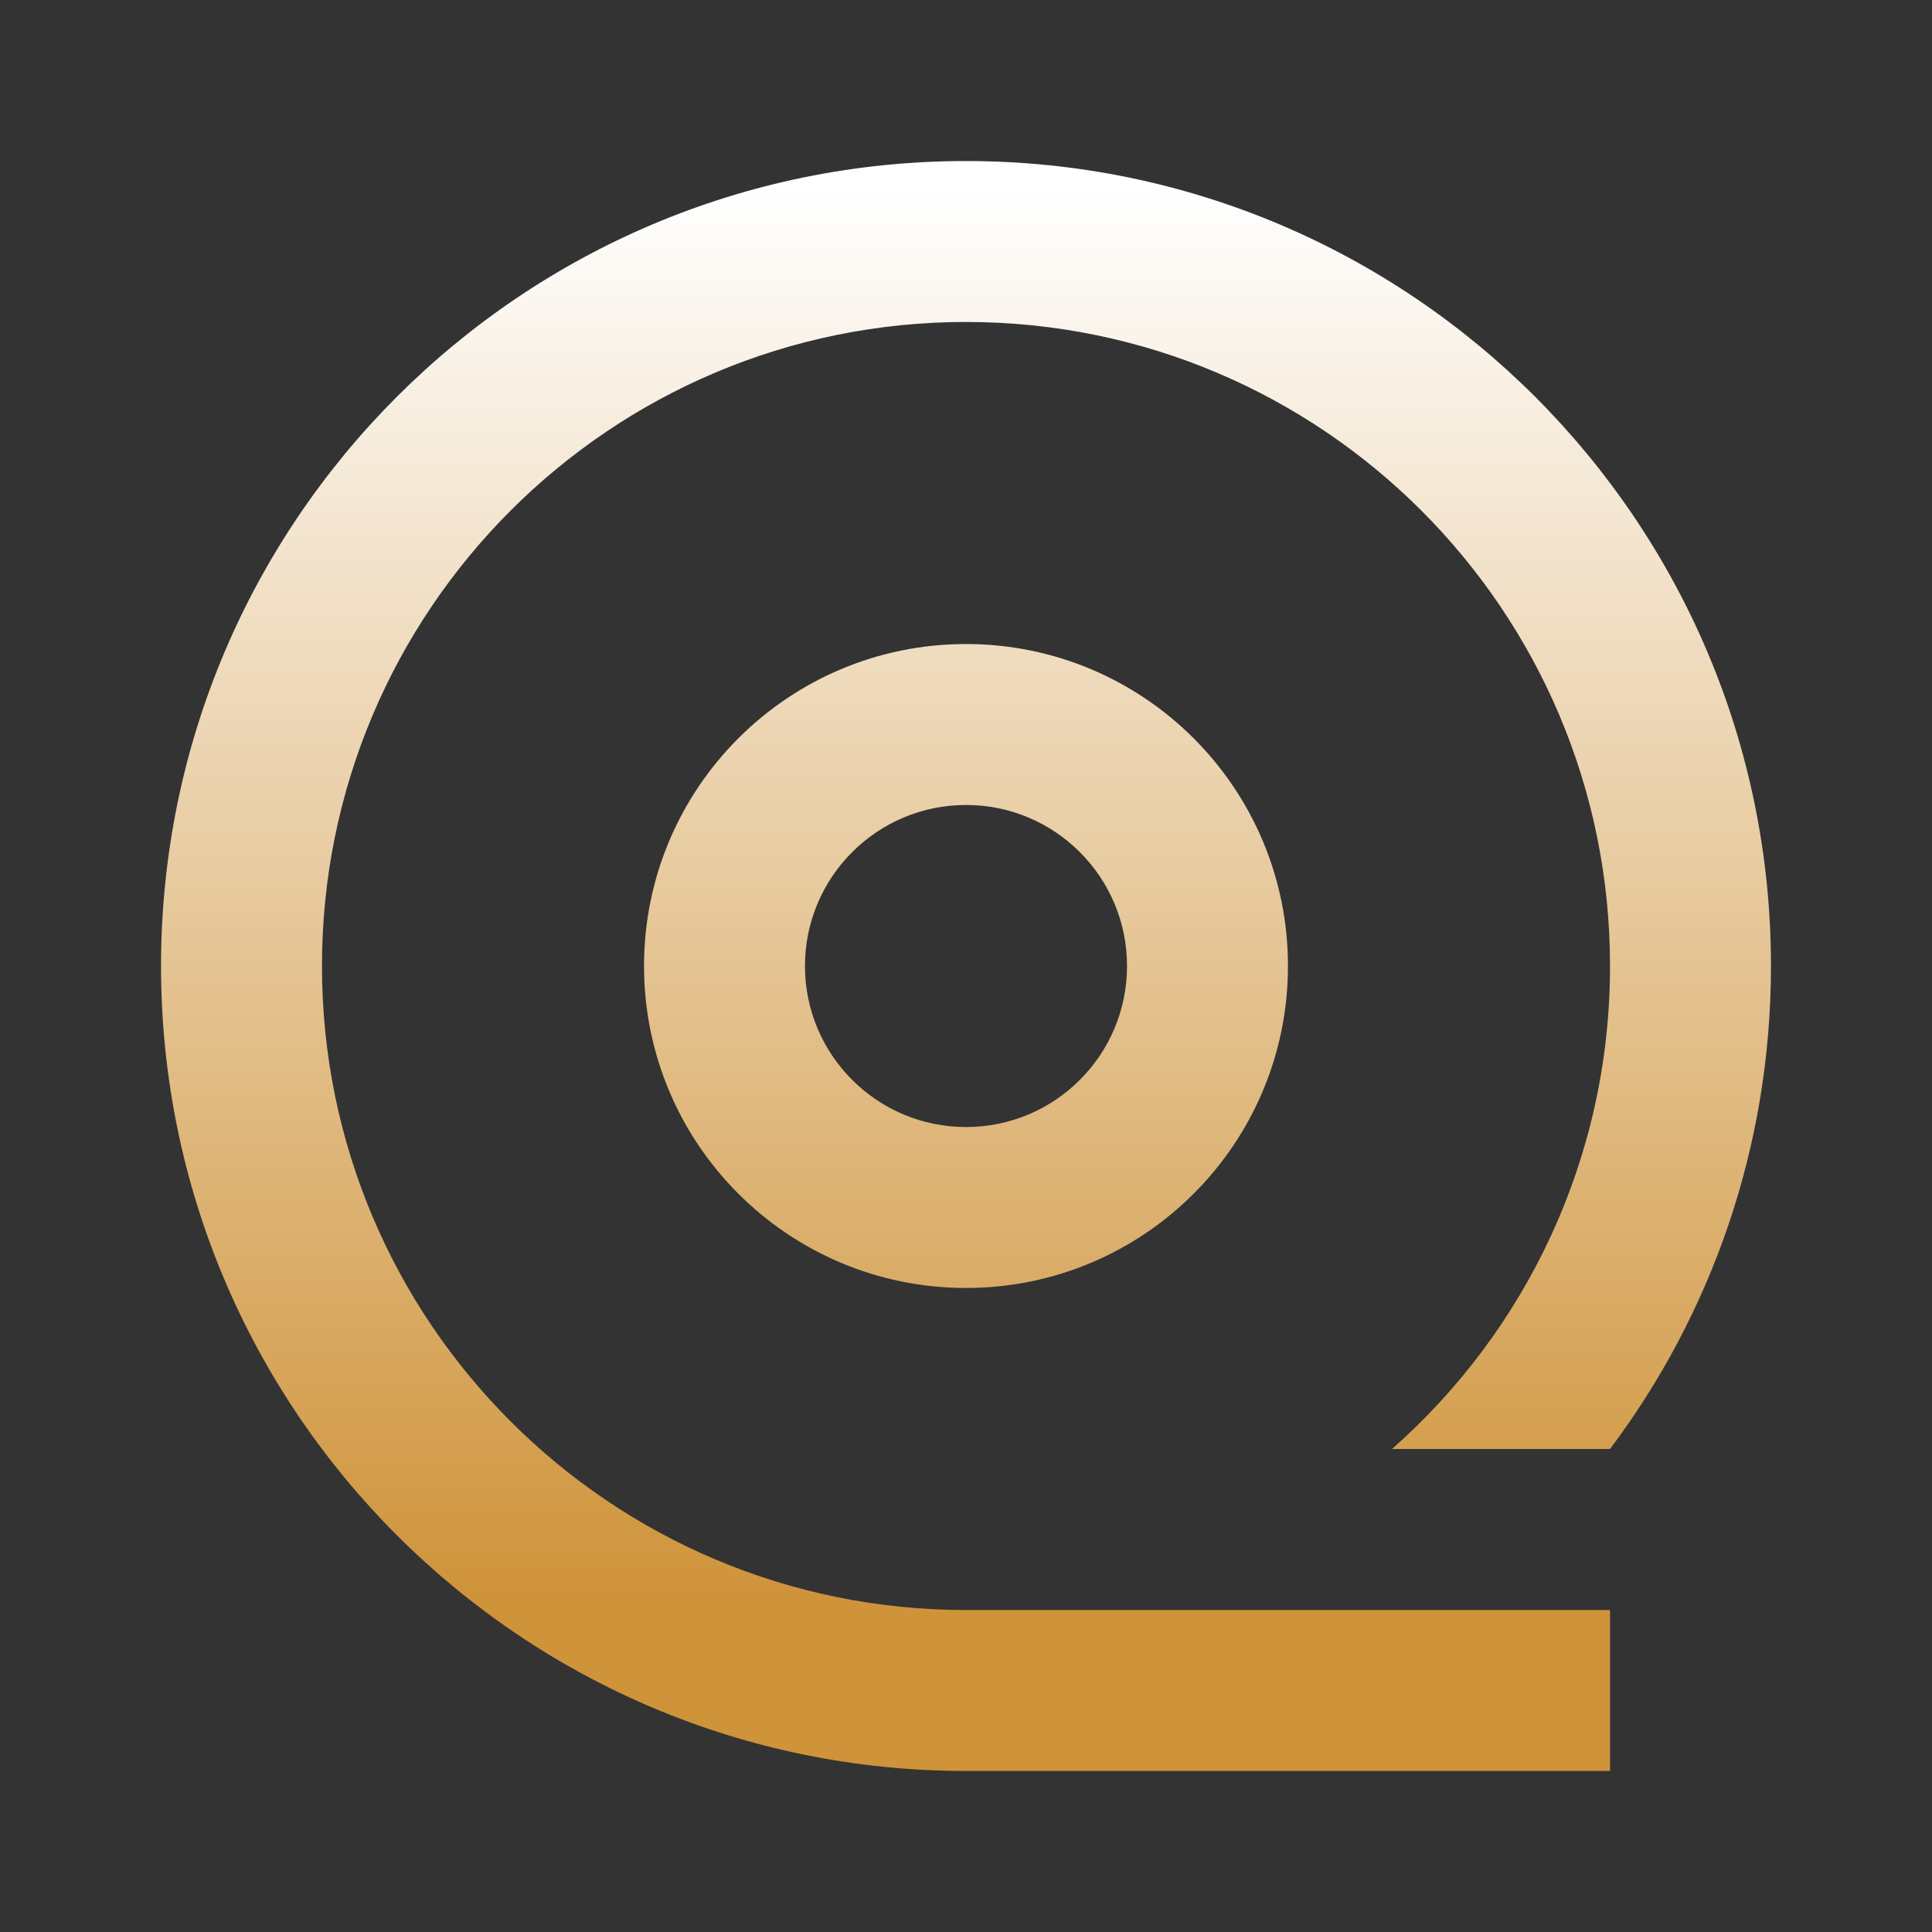 <svg width="20" height="20" viewBox="0 0 20 20" fill="none" xmlns="http://www.w3.org/2000/svg">
<rect x="0" y="0" width="20" height="20" fill="#333333" stroke="none"/>
<path d="M16.667 18.333V16.667H10C6.318 16.667 3.333 13.682 3.333 10C3.333 6.318 6.318 3.333 10 3.333C13.682 3.333 16.667 6.318 16.667 10C16.667 11.991 15.794 13.778 14.41 15H16.667C17.713 13.607 18.333 11.876 18.333 10C18.333 5.398 14.602 1.667 10 1.667C5.398 1.667 1.667 5.398 1.667 10C1.667 14.602 5.398 18.333 10 18.333H16.667Z" fill="url(#paint0_linear_429_121)"/>
<path fill-rule="evenodd" clip-rule="evenodd" d="M13.333 10C13.333 11.841 11.841 13.333 10 13.333C8.159 13.333 6.667 11.841 6.667 10C6.667 8.159 8.159 6.667 10 6.667C11.841 6.667 13.333 8.159 13.333 10ZM11.667 10C11.667 10.921 10.921 11.667 10 11.667C9.08 11.667 8.333 10.921 8.333 10C8.333 9.08 9.08 8.333 10 8.333C10.921 8.333 11.667 9.08 11.667 10Z" fill="url(#paint1_linear_429_121)"/>
<defs>
<linearGradient id="paint0_linear_429_121" x1="10" y1="1.969" x2="10" y2="16.564" gradientUnits="userSpaceOnUse">
<stop stop-color="white"/>
<stop offset="1" stop-color="#CF933A"/>
</linearGradient>
<linearGradient id="paint1_linear_429_121" x1="10" y1="1.969" x2="10" y2="16.564" gradientUnits="userSpaceOnUse">
<stop stop-color="white"/>
<stop offset="1" stop-color="#CF933A"/>
</linearGradient>
</defs>
</svg>

